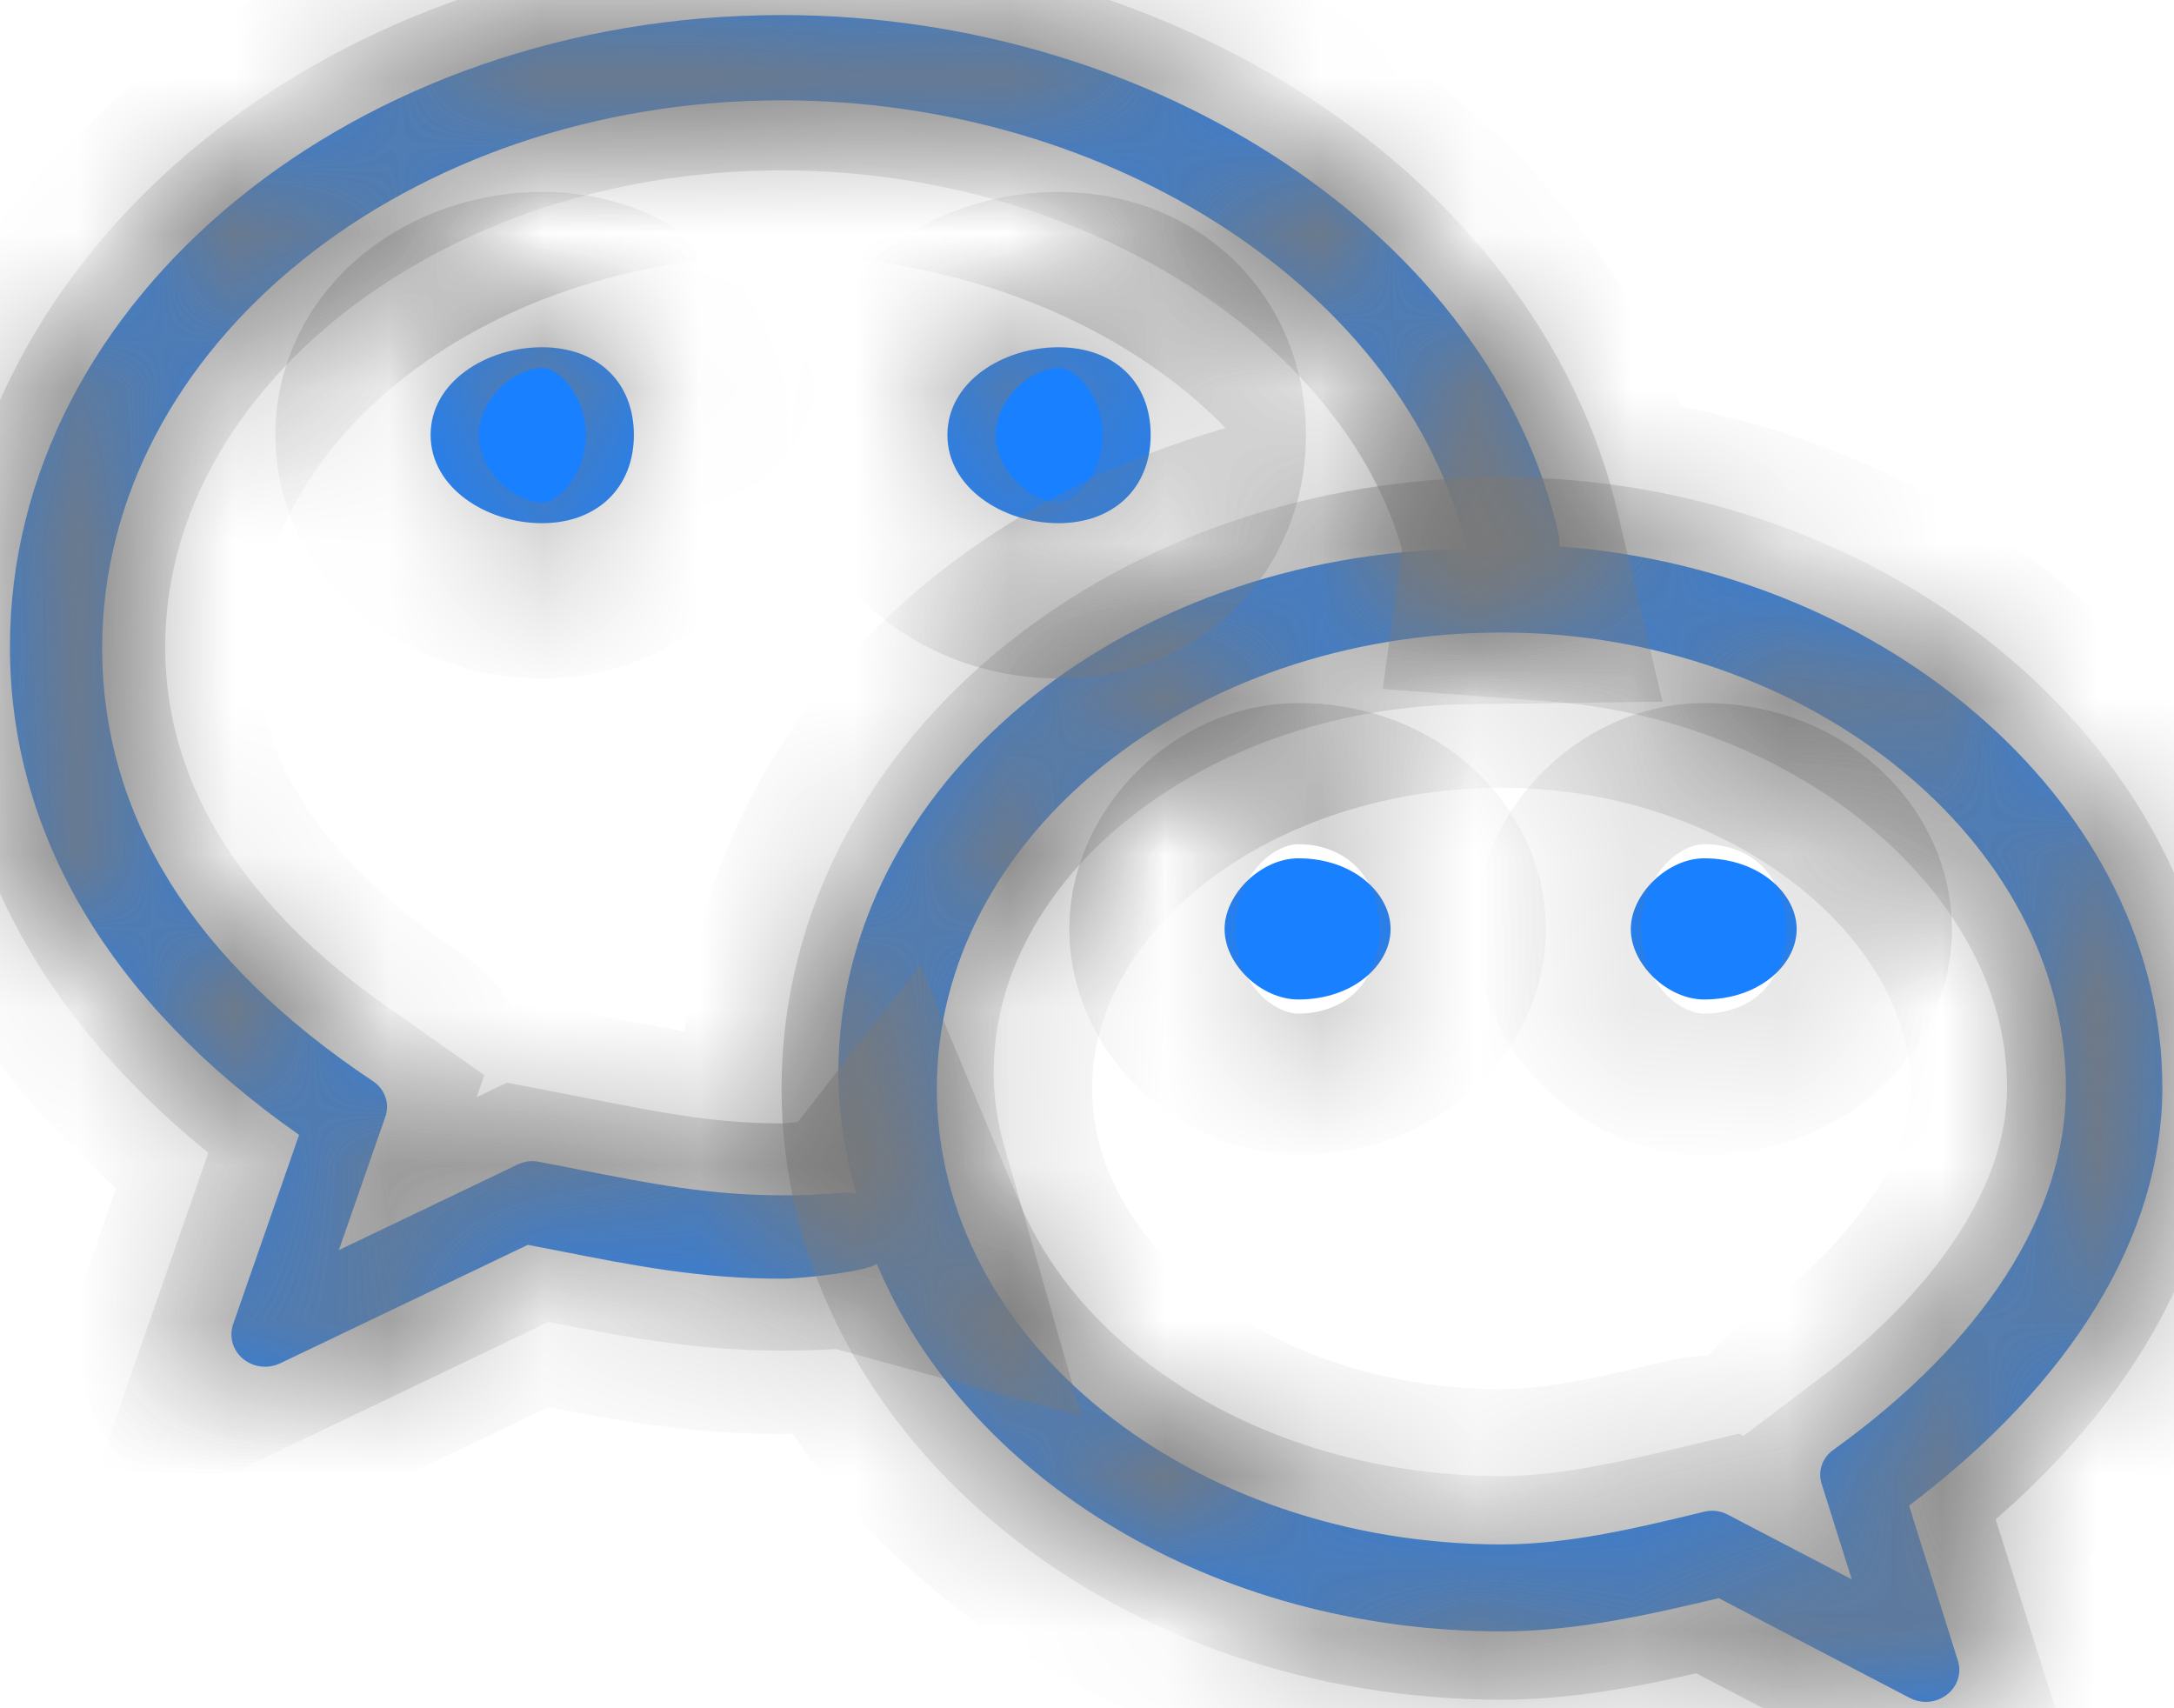 ﻿<?xml version="1.0" encoding="utf-8"?>
<svg version="1.1" xmlns:xlink="http://www.w3.org/1999/xlink" width="14px" height="11px" xmlns="http://www.w3.org/2000/svg">
  <defs>
    <mask fill="white" id="clip292">
      <path d="M 6.816 3.369  C 7.172 3.369  7.41 3.141  7.41 2.801  C 7.41 2.458  7.173 2.236  6.816 2.236  C 6.459 2.236  6.101 2.458  6.101 2.801  C 6.101 3.141  6.459 3.369  6.816 3.369  Z M 3.49 2.236  C 3.133 2.236  2.773 2.458  2.773 2.801  C 2.773 3.141  3.133 3.369  3.49 3.369  C 3.845 3.369  4.082 3.141  4.082 2.801  C 4.082 2.458  3.845 2.236  3.49 2.236  Z M 13.925 7.003  C 13.925 5.207  12.181 3.677  10.04 3.518  C 10.043 3.496  10.044 3.473  10.039 3.449  C 9.61 1.538  7.458 0.097  5.033 0.097  C 2.293 0.097  0.064 1.922  0.064 4.165  C 0.064 5.369  0.707 6.453  1.926 7.308  L 1.501 8.528  C 1.474 8.608  1.499 8.695  1.565 8.75  C 1.605 8.783  1.656 8.801  1.707 8.801  C 1.74 8.801  1.773 8.793  1.804 8.779  L 3.399 8.016  L 3.596 8.054  C 4.087 8.151  4.511 8.234  5.033 8.234  C 5.187 8.234  5.61 8.181  5.646 8.137  C 6.221 9.512  7.807 10.505  9.672 10.505  C 10.15 10.505  10.633 10.395  11.068 10.291  L 12.297 10.933  C 12.33 10.95  12.366 10.959  12.401 10.959  C 12.45 10.959  12.498 10.943  12.537 10.913  C 12.606 10.86  12.634 10.773  12.608 10.693  L 12.294 9.695  C 13.347 8.9  13.925 7.95  13.925 7.003  Z M 5.445 7.68  C 5.309 7.692  5.171 7.697  5.034 7.697  C 4.573 7.697  4.183 7.621  3.732 7.532  L 3.469 7.481  C 3.424 7.472  3.377 7.478  3.335 7.498  L 2.182 8.05  L 2.482 7.19  C 2.511 7.106  2.479 7.014  2.403 6.963  C 1.245 6.192  0.658 5.253  0.658 4.172  C 0.658 2.228  2.621 0.646  5.034 0.646  C 7.167 0.646  9.056 1.886  9.446 3.534  C 7.209 3.562  5.399 5.064  5.399 6.909  C 5.399 7.177  5.442 7.437  5.514 7.688  C 5.492 7.682  5.469 7.678  5.445 7.68  Z M 11.804 9.338  C 11.735 9.387  11.706 9.473  11.73 9.552  L 11.925 10.17  L 11.126 9.753  C 11.095 9.737  11.061 9.728  11.027 9.728  C 11.01 9.728  10.993 9.73  10.977 9.734  C 10.548 9.838  10.104 9.945  9.672 9.945  C 7.665 9.945  6.033 8.627  6.033 7.009  C 6.033 5.39  7.665 4.073  9.672 4.073  C 11.64 4.073  13.304 5.417  13.304 7.009  C 13.304 7.816  12.771 8.643  11.804 9.338  Z M 8.361 5.527  C 8.123 5.527  7.886 5.756  7.886 5.983  C 7.886 6.211  8.123 6.436  8.361 6.436  C 8.718 6.436  8.955 6.211  8.955 5.983  C 8.955 5.755  8.718 5.527  8.361 5.527  Z M 10.974 5.527  C 10.74 5.527  10.502 5.756  10.502 5.983  C 10.502 6.211  10.74 6.436  10.974 6.436  C 11.33 6.436  11.57 6.211  11.57 5.983  C 11.57 5.755  11.33 5.527  10.974 5.527  Z " fill-rule="evenodd" />
    </mask>
  </defs>
  <g transform="matrix(1 0 0 1 -138 -321 )">
    <path d="M 6.816 3.369  C 7.172 3.369  7.41 3.141  7.41 2.801  C 7.41 2.458  7.173 2.236  6.816 2.236  C 6.459 2.236  6.101 2.458  6.101 2.801  C 6.101 3.141  6.459 3.369  6.816 3.369  Z M 3.49 2.236  C 3.133 2.236  2.773 2.458  2.773 2.801  C 2.773 3.141  3.133 3.369  3.49 3.369  C 3.845 3.369  4.082 3.141  4.082 2.801  C 4.082 2.458  3.845 2.236  3.49 2.236  Z M 13.925 7.003  C 13.925 5.207  12.181 3.677  10.04 3.518  C 10.043 3.496  10.044 3.473  10.039 3.449  C 9.61 1.538  7.458 0.097  5.033 0.097  C 2.293 0.097  0.064 1.922  0.064 4.165  C 0.064 5.369  0.707 6.453  1.926 7.308  L 1.501 8.528  C 1.474 8.608  1.499 8.695  1.565 8.75  C 1.605 8.783  1.656 8.801  1.707 8.801  C 1.74 8.801  1.773 8.793  1.804 8.779  L 3.399 8.016  L 3.596 8.054  C 4.087 8.151  4.511 8.234  5.033 8.234  C 5.187 8.234  5.61 8.181  5.646 8.137  C 6.221 9.512  7.807 10.505  9.672 10.505  C 10.15 10.505  10.633 10.395  11.068 10.291  L 12.297 10.933  C 12.33 10.95  12.366 10.959  12.401 10.959  C 12.45 10.959  12.498 10.943  12.537 10.913  C 12.606 10.86  12.634 10.773  12.608 10.693  L 12.294 9.695  C 13.347 8.9  13.925 7.95  13.925 7.003  Z M 5.445 7.68  C 5.309 7.692  5.171 7.697  5.034 7.697  C 4.573 7.697  4.183 7.621  3.732 7.532  L 3.469 7.481  C 3.424 7.472  3.377 7.478  3.335 7.498  L 2.182 8.05  L 2.482 7.19  C 2.511 7.106  2.479 7.014  2.403 6.963  C 1.245 6.192  0.658 5.253  0.658 4.172  C 0.658 2.228  2.621 0.646  5.034 0.646  C 7.167 0.646  9.056 1.886  9.446 3.534  C 7.209 3.562  5.399 5.064  5.399 6.909  C 5.399 7.177  5.442 7.437  5.514 7.688  C 5.492 7.682  5.469 7.678  5.445 7.68  Z M 11.804 9.338  C 11.735 9.387  11.706 9.473  11.73 9.552  L 11.925 10.17  L 11.126 9.753  C 11.095 9.737  11.061 9.728  11.027 9.728  C 11.01 9.728  10.993 9.73  10.977 9.734  C 10.548 9.838  10.104 9.945  9.672 9.945  C 7.665 9.945  6.033 8.627  6.033 7.009  C 6.033 5.39  7.665 4.073  9.672 4.073  C 11.64 4.073  13.304 5.417  13.304 7.009  C 13.304 7.816  12.771 8.643  11.804 9.338  Z M 8.361 5.527  C 8.123 5.527  7.886 5.756  7.886 5.983  C 7.886 6.211  8.123 6.436  8.361 6.436  C 8.718 6.436  8.955 6.211  8.955 5.983  C 8.955 5.755  8.718 5.527  8.361 5.527  Z M 10.974 5.527  C 10.74 5.527  10.502 5.756  10.502 5.983  C 10.502 6.211  10.74 6.436  10.974 6.436  C 11.33 6.436  11.57 6.211  11.57 5.983  C 11.57 5.755  11.33 5.527  10.974 5.527  Z " fill-rule="nonzero" fill="#1980ff" stroke="none" transform="matrix(1 0 0 1 138 321 )" />
    <path d="M 6.816 3.369  C 7.172 3.369  7.41 3.141  7.41 2.801  C 7.41 2.458  7.173 2.236  6.816 2.236  C 6.459 2.236  6.101 2.458  6.101 2.801  C 6.101 3.141  6.459 3.369  6.816 3.369  Z " stroke-width="2" stroke="#797979" fill="none" transform="matrix(1 0 0 1 138 321 )" mask="url(#clip292)" />
    <path d="M 3.49 2.236  C 3.133 2.236  2.773 2.458  2.773 2.801  C 2.773 3.141  3.133 3.369  3.49 3.369  C 3.845 3.369  4.082 3.141  4.082 2.801  C 4.082 2.458  3.845 2.236  3.49 2.236  Z " stroke-width="2" stroke="#797979" fill="none" transform="matrix(1 0 0 1 138 321 )" mask="url(#clip292)" />
    <path d="M 13.925 7.003  C 13.925 5.207  12.181 3.677  10.04 3.518  C 10.043 3.496  10.044 3.473  10.039 3.449  C 9.61 1.538  7.458 0.097  5.033 0.097  C 2.293 0.097  0.064 1.922  0.064 4.165  C 0.064 5.369  0.707 6.453  1.926 7.308  L 1.501 8.528  C 1.474 8.608  1.499 8.695  1.565 8.75  C 1.605 8.783  1.656 8.801  1.707 8.801  C 1.74 8.801  1.773 8.793  1.804 8.779  L 3.399 8.016  L 3.596 8.054  C 4.087 8.151  4.511 8.234  5.033 8.234  C 5.187 8.234  5.61 8.181  5.646 8.137  C 6.221 9.512  7.807 10.505  9.672 10.505  C 10.15 10.505  10.633 10.395  11.068 10.291  L 12.297 10.933  C 12.33 10.95  12.366 10.959  12.401 10.959  C 12.45 10.959  12.498 10.943  12.537 10.913  C 12.606 10.86  12.634 10.773  12.608 10.693  L 12.294 9.695  C 13.347 8.9  13.925 7.95  13.925 7.003  Z " stroke-width="2" stroke="#797979" fill="none" transform="matrix(1 0 0 1 138 321 )" mask="url(#clip292)" />
    <path d="M 5.445 7.68  C 5.309 7.692  5.171 7.697  5.034 7.697  C 4.573 7.697  4.183 7.621  3.732 7.532  L 3.469 7.481  C 3.424 7.472  3.377 7.478  3.335 7.498  L 2.182 8.05  L 2.482 7.19  C 2.511 7.106  2.479 7.014  2.403 6.963  C 1.245 6.192  0.658 5.253  0.658 4.172  C 0.658 2.228  2.621 0.646  5.034 0.646  C 7.167 0.646  9.056 1.886  9.446 3.534  C 7.209 3.562  5.399 5.064  5.399 6.909  C 5.399 7.177  5.442 7.437  5.514 7.688  C 5.492 7.682  5.469 7.678  5.445 7.68  Z " stroke-width="2" stroke="#797979" fill="none" transform="matrix(1 0 0 1 138 321 )" mask="url(#clip292)" />
    <path d="M 11.804 9.338  C 11.735 9.387  11.706 9.473  11.73 9.552  L 11.925 10.17  L 11.126 9.753  C 11.095 9.737  11.061 9.728  11.027 9.728  C 11.01 9.728  10.993 9.73  10.977 9.734  C 10.548 9.838  10.104 9.945  9.672 9.945  C 7.665 9.945  6.033 8.627  6.033 7.009  C 6.033 5.39  7.665 4.073  9.672 4.073  C 11.64 4.073  13.304 5.417  13.304 7.009  C 13.304 7.816  12.771 8.643  11.804 9.338  Z " stroke-width="2" stroke="#797979" fill="none" transform="matrix(1 0 0 1 138 321 )" mask="url(#clip292)" />
    <path d="M 8.361 5.527  C 8.123 5.527  7.886 5.756  7.886 5.983  C 7.886 6.211  8.123 6.436  8.361 6.436  C 8.718 6.436  8.955 6.211  8.955 5.983  C 8.955 5.755  8.718 5.527  8.361 5.527  Z " stroke-width="2" stroke="#797979" fill="none" transform="matrix(1 0 0 1 138 321 )" mask="url(#clip292)" />
    <path d="M 10.974 5.527  C 10.74 5.527  10.502 5.756  10.502 5.983  C 10.502 6.211  10.74 6.436  10.974 6.436  C 11.33 6.436  11.57 6.211  11.57 5.983  C 11.57 5.755  11.33 5.527  10.974 5.527  Z " stroke-width="2" stroke="#797979" fill="none" transform="matrix(1 0 0 1 138 321 )" mask="url(#clip292)" />
  </g>
</svg>